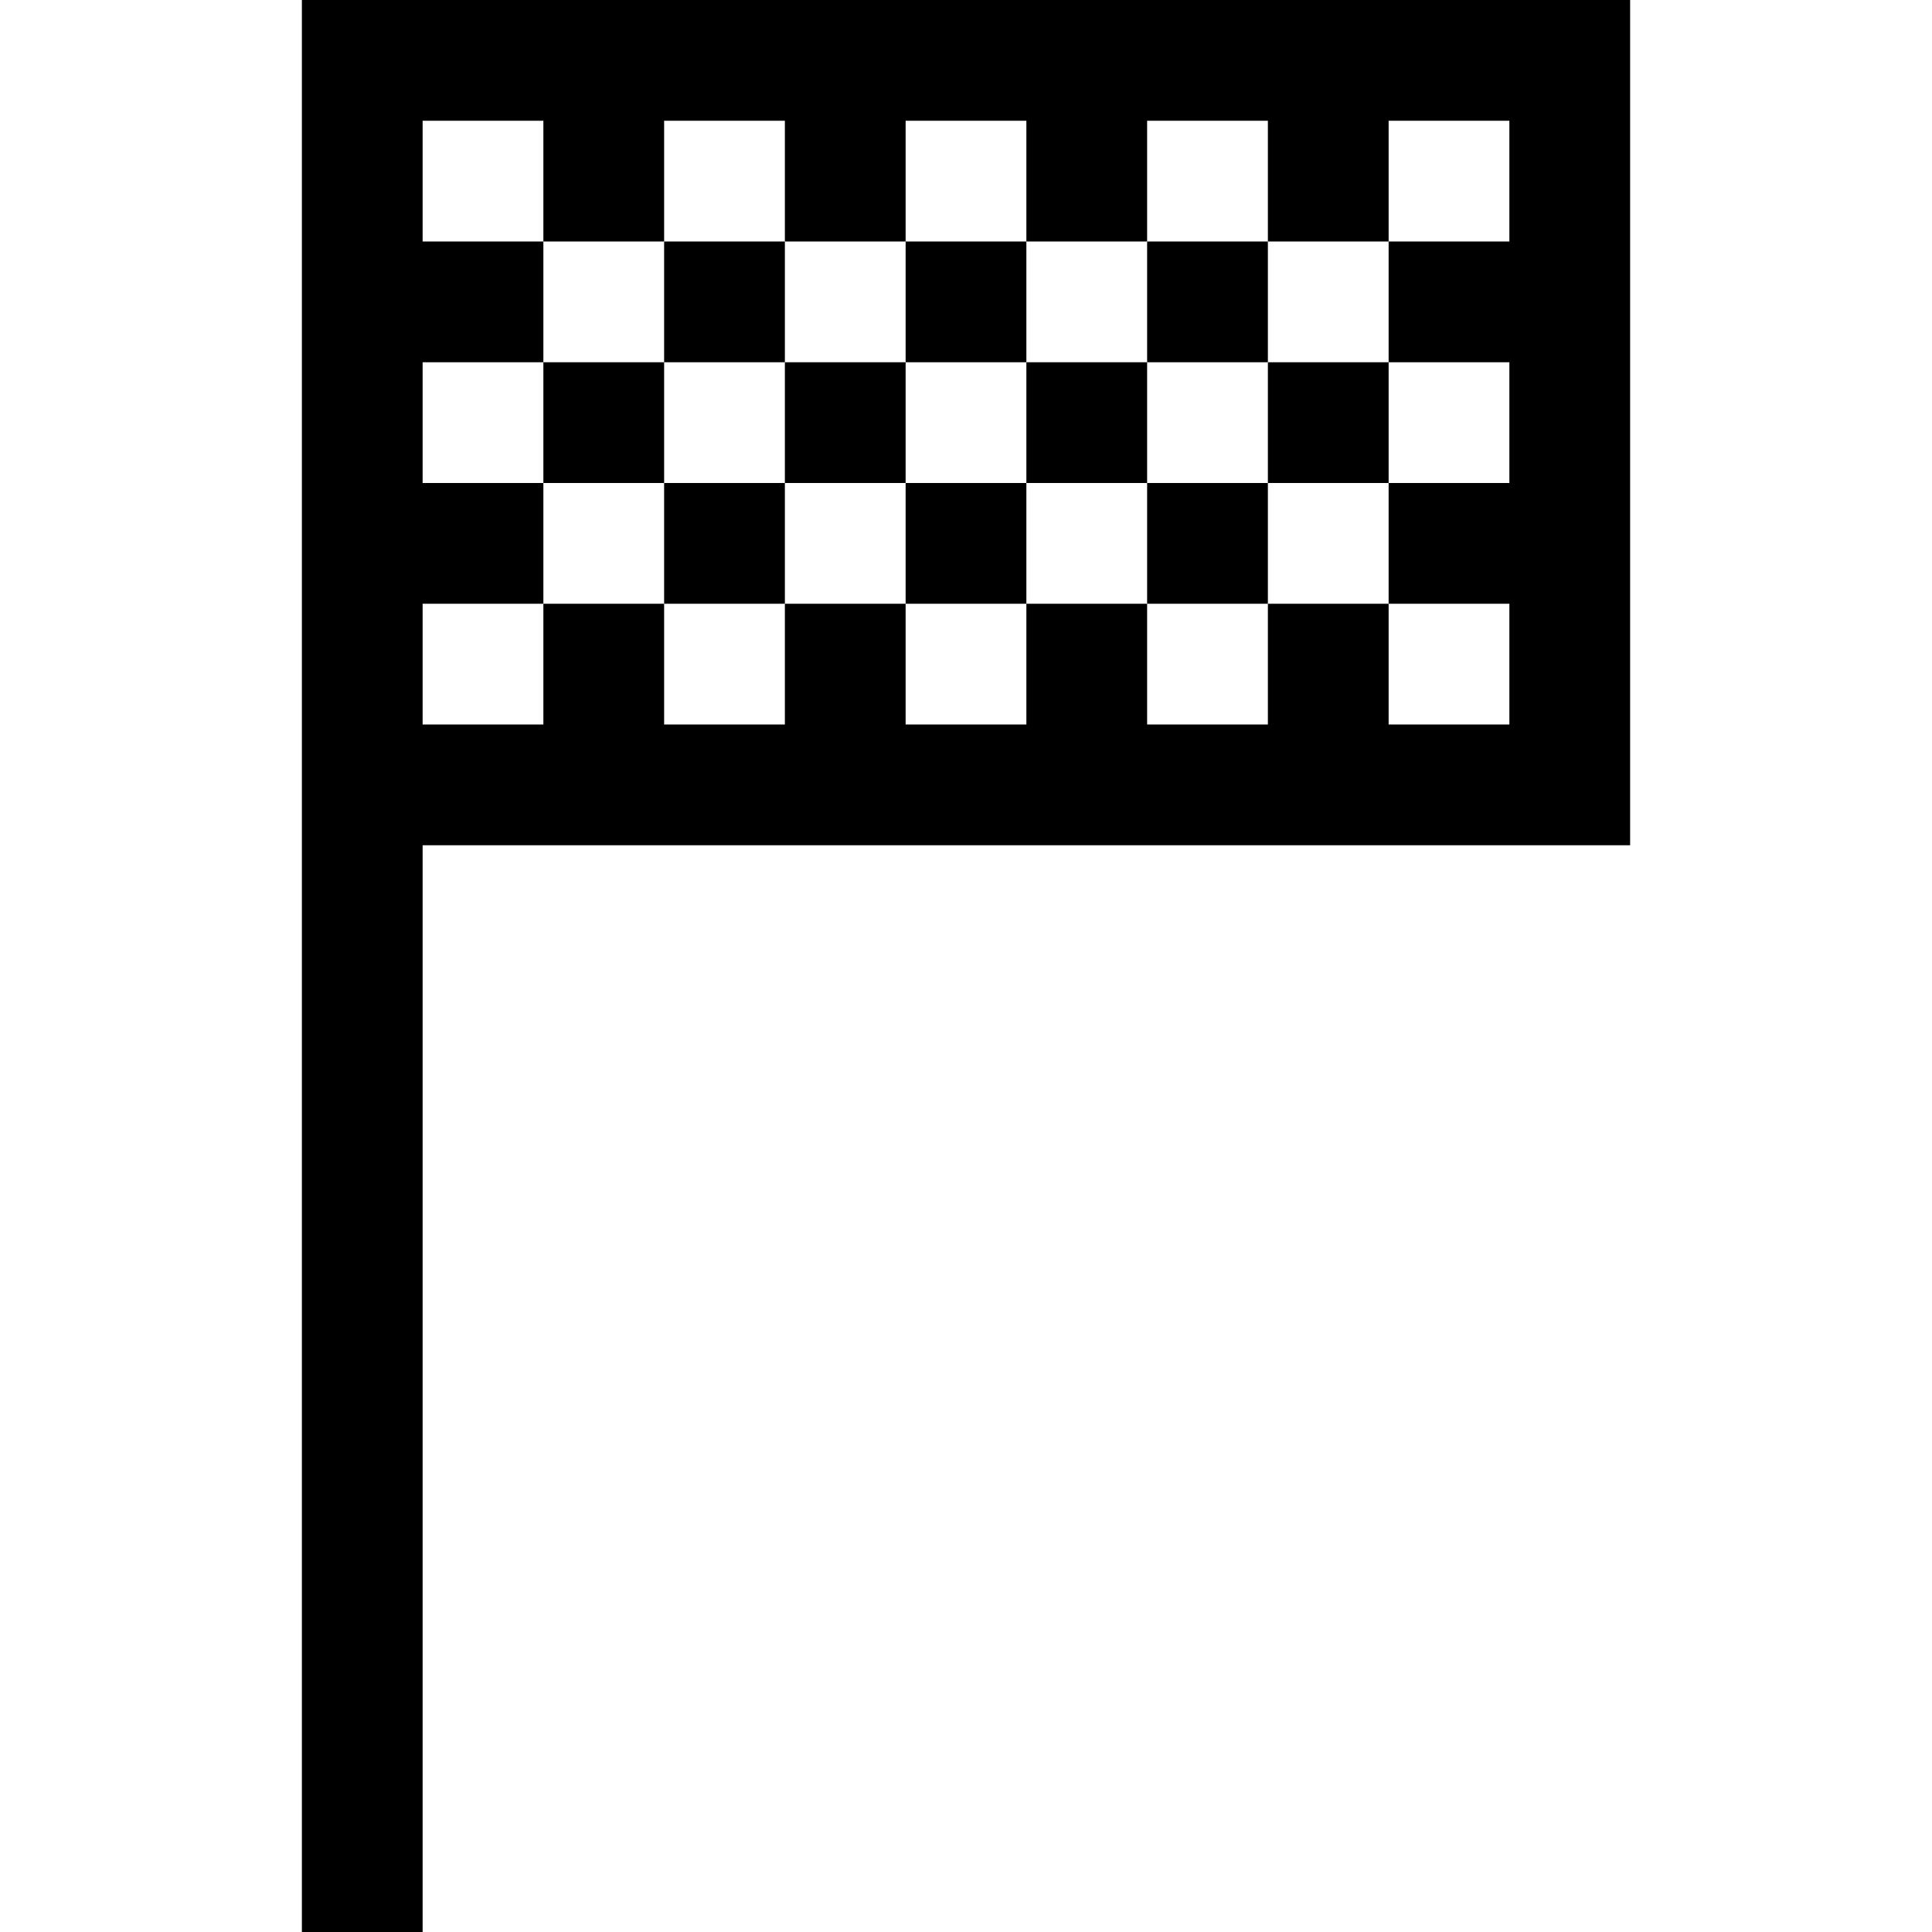 <svg version="1.1" id="Layer_1" xmlns="http://www.w3.org/2000/svg" xmlns:xlink="http://www.w3.org/1999/xlink" x="0px" y="0px"
	 width="32px" height="32px" viewBox="0 0 32 32" enable-background="new 0 0 32 32" xml:space="preserve">
<path d="M7,14h20V0H5v13v1v18h2V14z M7,10h2V8H7V6h2V4H7V2h2v2h2V2h2v2h2V2h2v2h2V2h2v2h2V2h2v2h-2v2h2v2h-2v2h2v2
	h-2v-2h-2v2h-2v-2h-2v2h-2v-2h-2v2h-2v-2H9v2H7V10z"/>
<rect x="9" y="6" width="2" height="2"/>
<rect x="11" y="4" width="2" height="2"/>
<rect x="11" y="8" width="2" height="2"/>
<rect x="13" y="6" width="2" height="2"/>
<rect x="15" y="8" width="2" height="2"/>
<rect x="15" y="4" width="2" height="2"/>
<rect x="17" y="6" width="2" height="2"/>
<rect x="19" y="8" width="2" height="2"/>
<rect x="21" y="6" width="2" height="2"/>
<rect x="19" y="4" width="2" height="2"/>
</svg>
